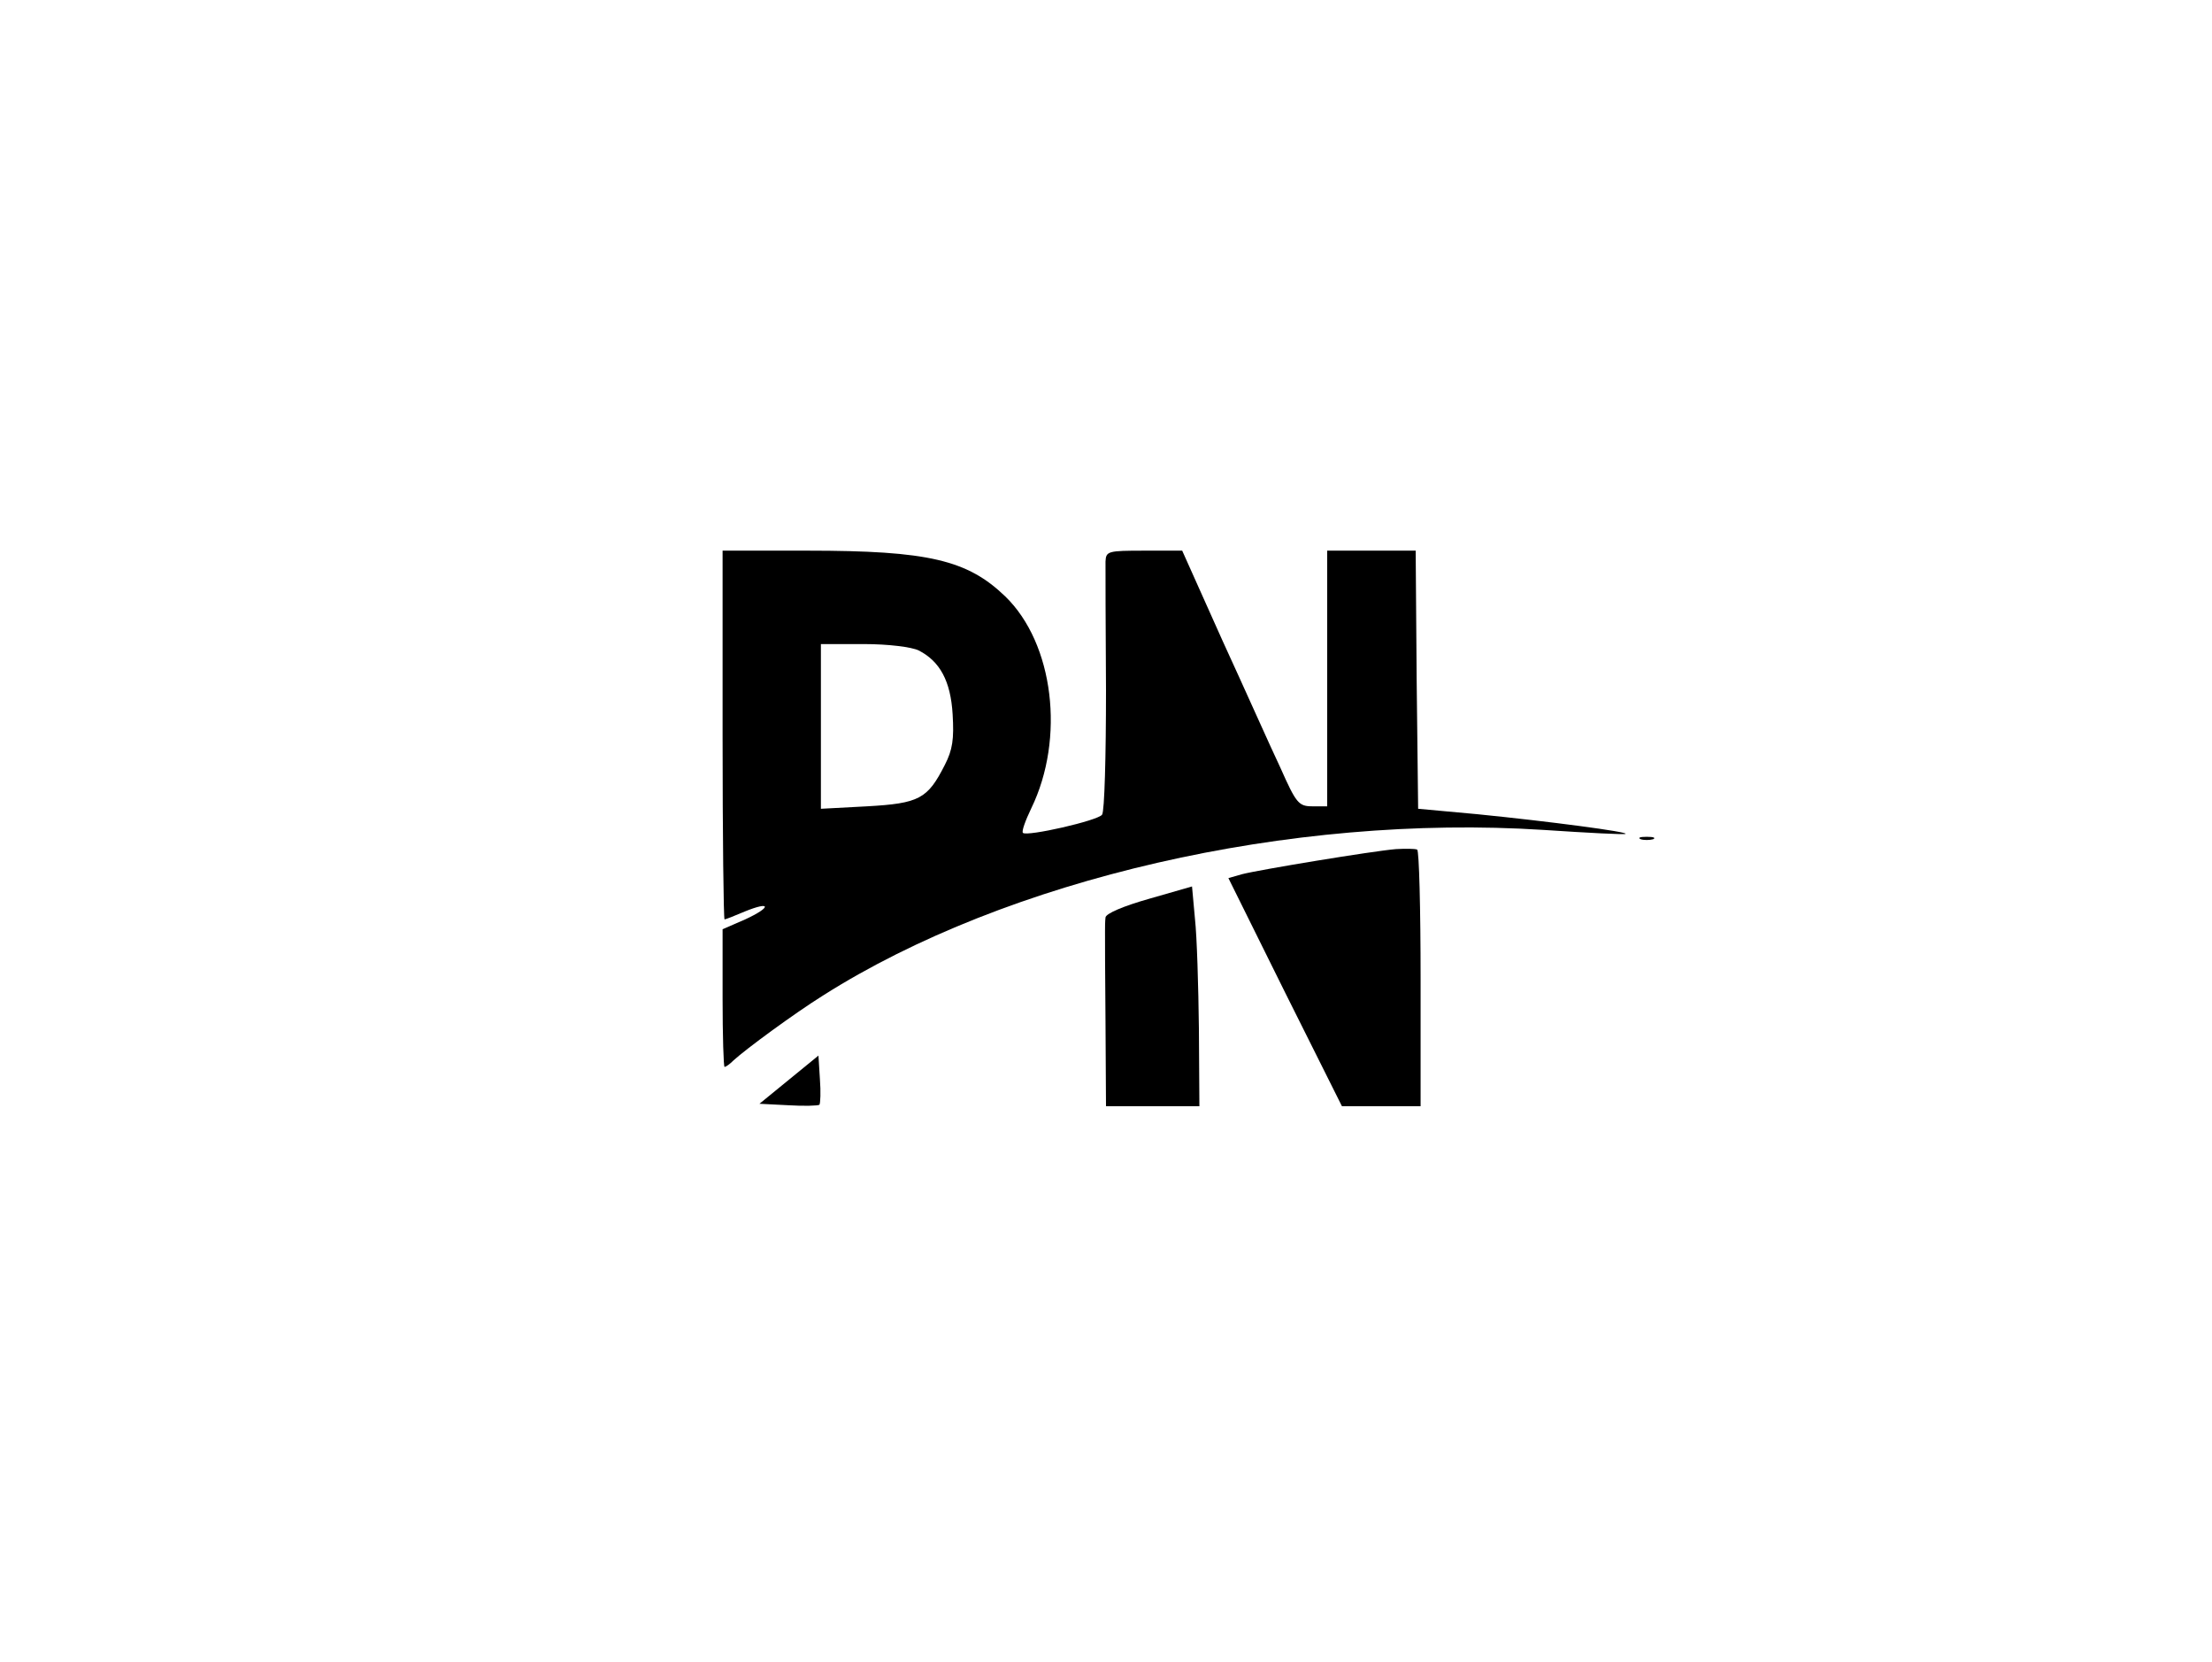<?xml version="1.0" standalone="no"?>
<!DOCTYPE svg PUBLIC "-//W3C//DTD SVG 20010904//EN"
 "http://www.w3.org/TR/2001/REC-SVG-20010904/DTD/svg10.dtd">
<svg version="1.0" xmlns="http://www.w3.org/2000/svg"
 width="450pt" height="338pt" viewBox="0 0 450 338"
 preserveAspectRatio="xMidYMid meet">

<g transform="translate(0,338) scale(0.1,-0.1)"
fill="#000000" stroke="none">
<path d="M1470 1885 c0 -206 2 -375 4 -375 2 0 20 7 41 16 54 22 55 9 1 -16
l-46 -20 0 -140 c0 -77 2 -140 4 -140 3 0 11 6 18 13 25 23 123 95 182 132
375 238 951 370 1466 337 90 -6 166 -10 167 -8 5 4 -152 25 -302 40 l-120 11
-3 263 -2 262 -90 0 -90 0 0 -260 0 -260 -30 0 c-28 0 -33 6 -65 78 -20 42
-72 159 -118 259 l-82 183 -77 0 c-74 0 -78 -1 -79 -22 0 -13 0 -131 1 -263 0
-132 -3 -246 -8 -252 -8 -12 -153 -45 -161 -37 -3 3 5 25 17 50 69 142 46 335
-53 431 -77 74 -156 93 -402 93 l-173 0 0 -375z m399 172 c43 -22 65 -62 69
-130 3 -50 0 -72 -16 -103 -35 -69 -52 -78 -158 -84 l-94 -5 0 168 0 167 88 0
c49 0 97 -6 111 -13z"/>
<path d="M3338 1673 c6 -2 18 -2 25 0 6 3 1 5 -13 5 -14 0 -19 -2 -12 -5z"/>
<path d="M2840 1653 c-48 -4 -278 -42 -313 -51 l-28 -8 115 -232 116 -232 80
0 80 0 0 259 c0 143 -3 261 -7 263 -5 2 -24 2 -43 1z"/>
<path d="M2338 1552 c-53 -15 -88 -30 -89 -38 -1 -8 -1 -21 -1 -29 0 -8 0 -91
1 -185 l1 -170 95 0 95 0 -1 158 c-1 86 -4 187 -8 223 l-6 66 -87 -25z"/>
<path d="M1605 1184 l-60 -49 59 -3 c32 -2 60 -1 63 1 2 3 3 26 1 52 l-3 48
-60 -49z"/>
</g>
</svg>
